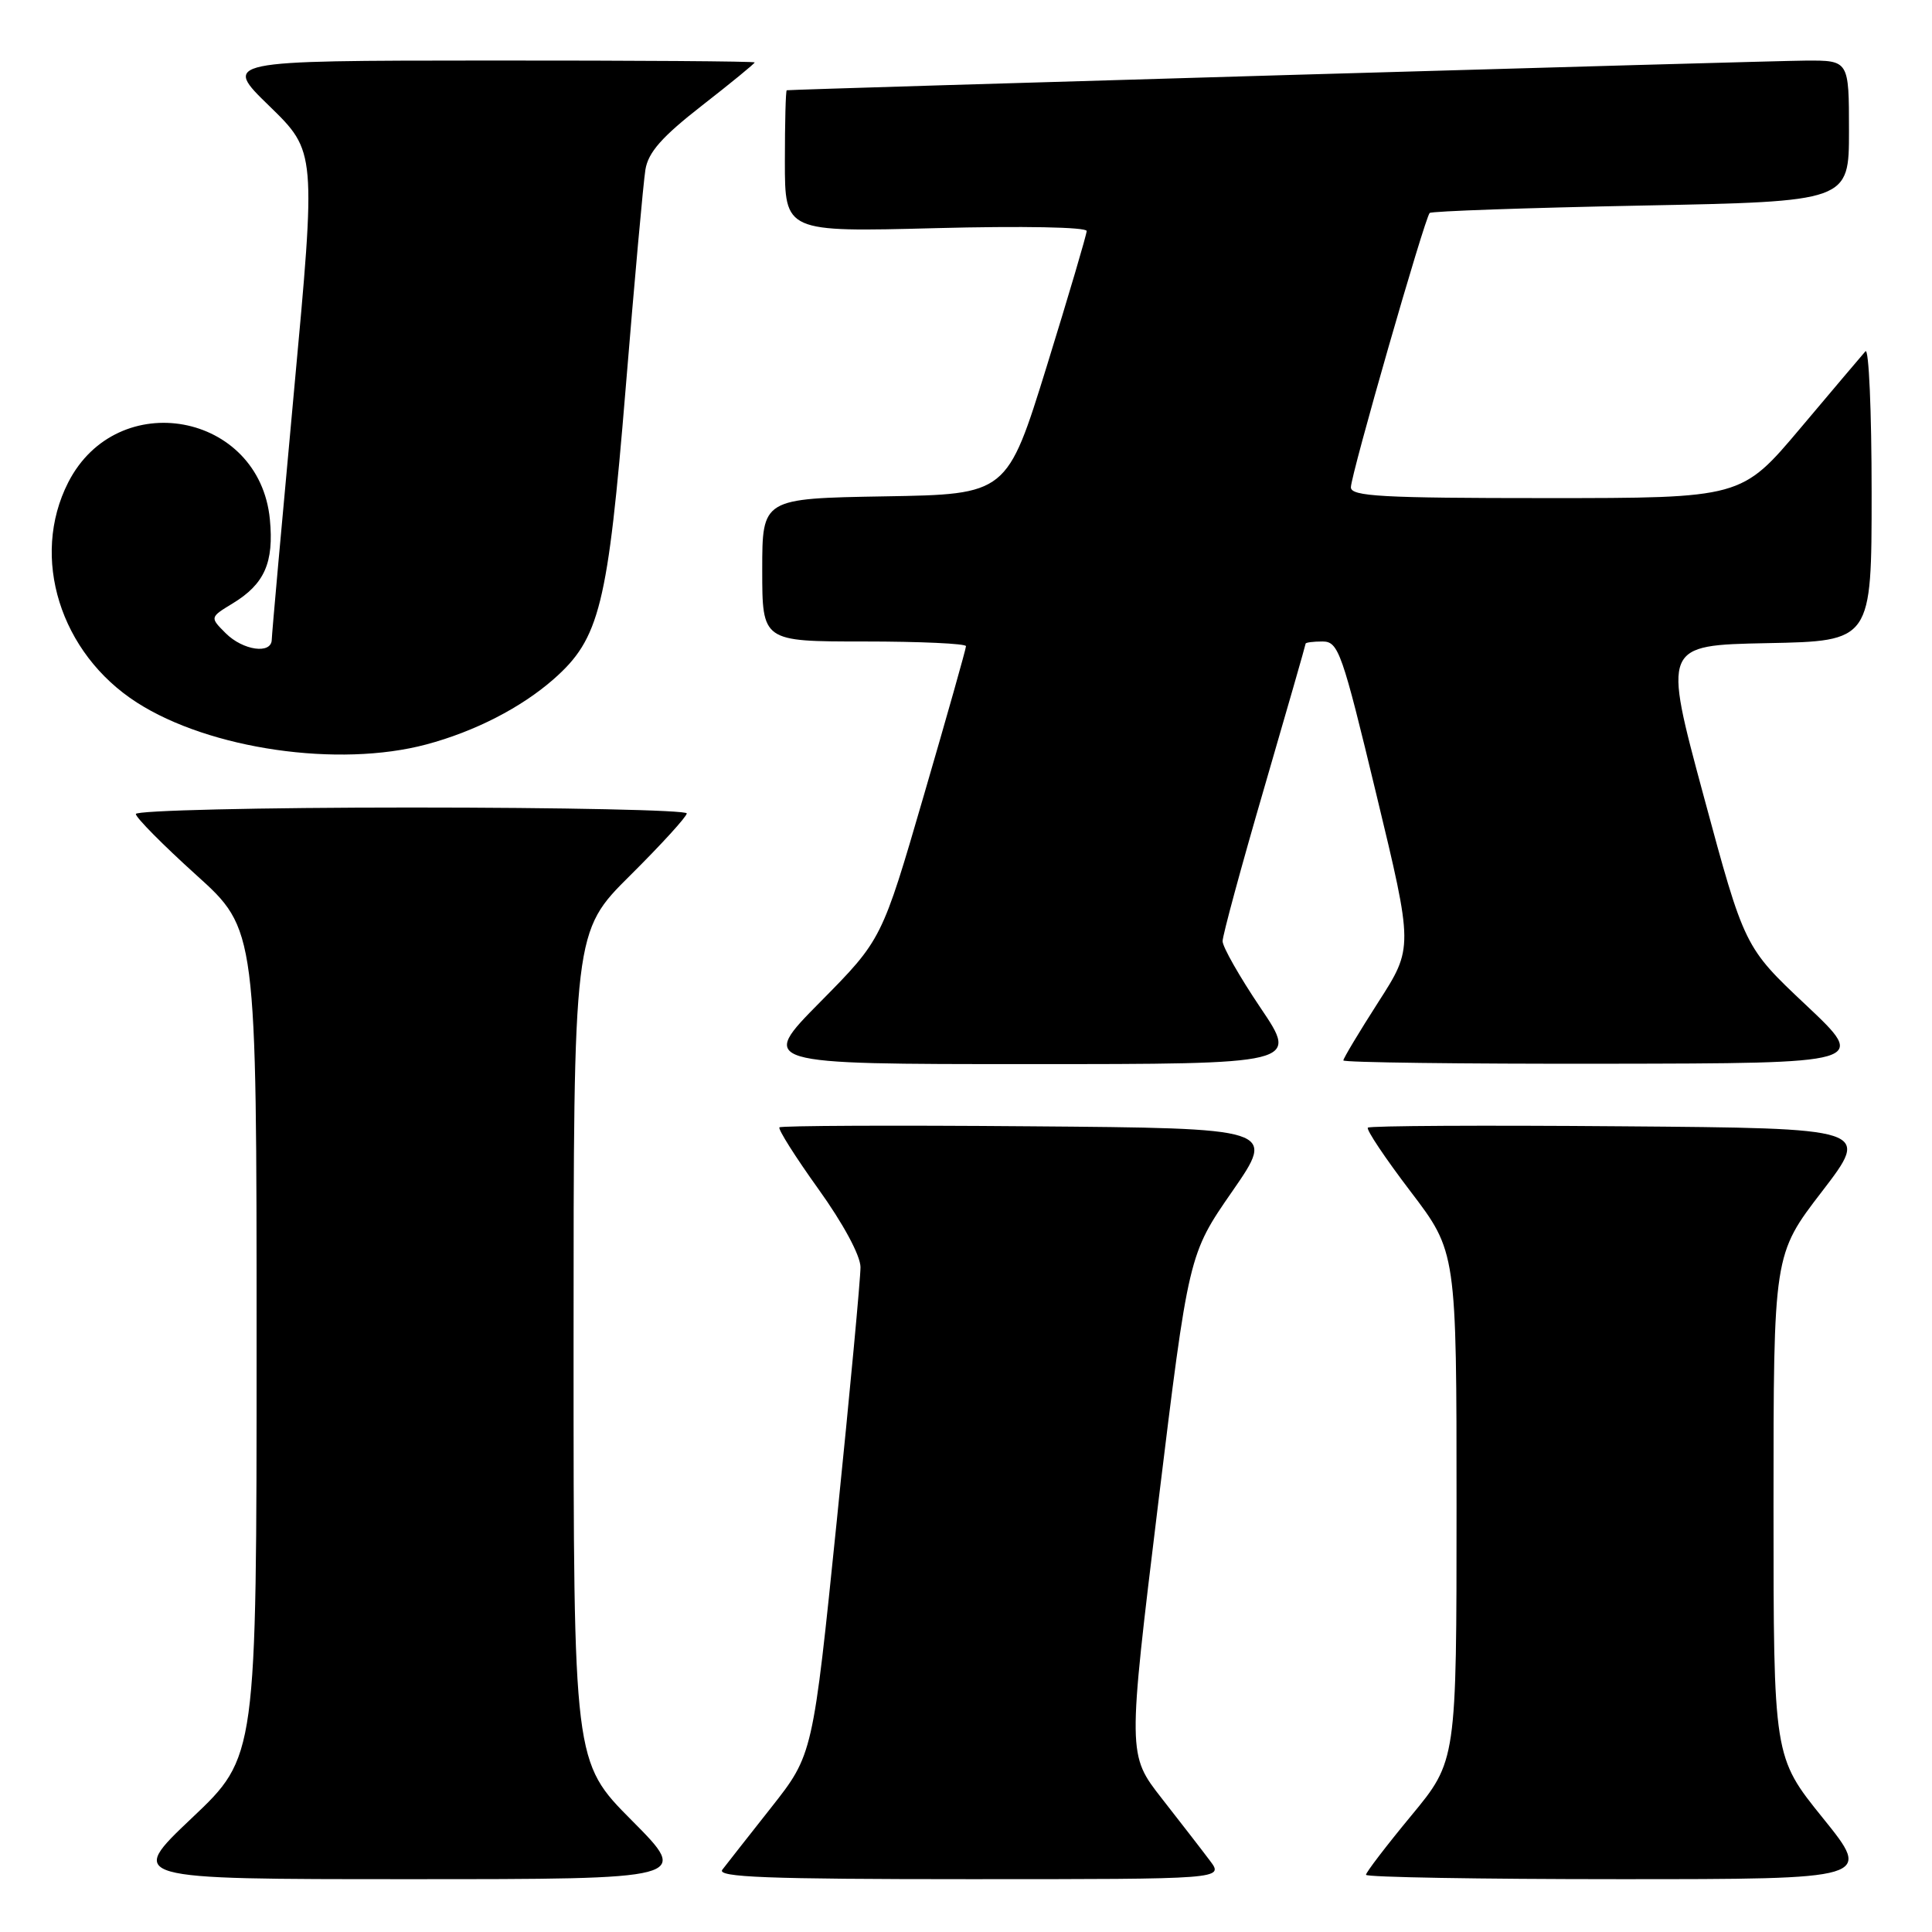 <?xml version="1.0" encoding="UTF-8" standalone="no"?>
<!DOCTYPE svg PUBLIC "-//W3C//DTD SVG 1.1//EN" "http://www.w3.org/Graphics/SVG/1.1/DTD/svg11.dtd" >
<svg xmlns="http://www.w3.org/2000/svg" xmlns:xlink="http://www.w3.org/1999/xlink" version="1.1" viewBox="0 0 256 256">
 <g >
 <path fill="currentColor"
d=" M 83.73 241.23 C 76.00 233.46 76.00 233.46 76.00 178.45 C 76.00 123.45 76.00 123.45 83.50 116.00 C 87.63 111.90 91.00 108.20 91.00 107.78 C 91.00 107.35 74.58 107.00 54.50 107.00 C 34.42 107.00 18.00 107.39 18.00 107.86 C 18.00 108.33 21.60 111.97 26.00 115.94 C 34.00 123.16 34.00 123.16 34.00 177.97 C 34.00 232.78 34.00 232.78 25.43 240.89 C 16.87 249.00 16.87 249.00 54.16 249.00 C 91.45 249.00 91.45 249.00 83.73 241.23 Z  M 160.33 246.56 C 159.33 245.22 156.45 241.51 153.95 238.31 C 149.41 232.50 149.41 232.50 153.45 199.35 C 157.50 166.20 157.50 166.20 163.29 157.85 C 169.07 149.50 169.07 149.50 136.38 149.24 C 118.40 149.09 103.51 149.16 103.28 149.38 C 103.06 149.61 105.38 153.28 108.44 157.55 C 111.72 162.12 114.01 166.36 114.02 167.90 C 114.03 169.33 112.62 184.45 110.88 201.50 C 107.71 232.50 107.71 232.50 102.19 239.50 C 99.15 243.35 96.24 247.06 95.71 247.75 C 94.95 248.74 101.65 249.00 128.46 249.00 C 162.17 249.00 162.17 249.00 160.33 246.56 Z  M 241.54 240.90 C 235.00 232.80 235.00 232.80 235.00 199.52 C 235.00 166.23 235.00 166.23 241.43 157.87 C 247.85 149.50 247.85 149.50 214.77 149.24 C 196.58 149.09 181.49 149.17 181.25 149.42 C 181.00 149.66 183.55 153.47 186.90 157.87 C 193.00 165.88 193.00 165.88 193.00 199.60 C 193.00 233.33 193.00 233.33 187.00 240.58 C 183.70 244.57 181.00 248.10 181.00 248.42 C 181.00 248.74 196.09 249.00 214.54 249.00 C 248.08 249.00 248.08 249.00 241.54 240.90 Z  M 167.03 133.55 C 164.26 129.44 162.00 125.47 162.00 124.71 C 162.00 123.96 164.47 114.84 167.50 104.45 C 170.52 94.07 173.00 85.44 173.00 85.29 C 173.00 85.13 174.01 85.00 175.25 85.00 C 177.35 85.01 177.83 86.38 182.38 105.29 C 187.27 125.57 187.27 125.57 182.63 132.79 C 180.08 136.77 178.00 140.24 178.00 140.51 C 178.00 140.78 193.64 140.98 212.75 140.95 C 247.50 140.90 247.50 140.90 239.33 133.20 C 231.15 125.50 231.15 125.50 225.75 105.50 C 220.35 85.50 220.35 85.50 234.17 85.22 C 248.00 84.95 248.00 84.95 248.00 65.27 C 248.00 54.45 247.63 46.03 247.18 46.55 C 246.72 47.07 242.84 51.66 238.55 56.75 C 230.75 66.00 230.75 66.00 204.87 66.00 C 183.08 66.00 179.00 65.77 179.00 64.57 C 179.00 62.92 188.78 28.89 189.44 28.22 C 189.69 27.98 202.29 27.54 217.44 27.24 C 245.00 26.70 245.00 26.70 245.00 17.35 C 245.00 8.00 245.00 8.00 239.25 8.03 C 234.59 8.05 105.11 11.82 104.25 11.96 C 104.11 11.98 104.00 16.22 104.00 21.38 C 104.00 30.75 104.00 30.75 124.00 30.23 C 135.49 29.93 143.99 30.09 143.99 30.61 C 143.98 31.10 141.60 39.15 138.71 48.50 C 133.44 65.50 133.44 65.50 117.22 65.77 C 101.00 66.05 101.00 66.05 101.00 75.52 C 101.00 85.00 101.00 85.00 114.50 85.00 C 121.92 85.00 128.00 85.28 128.00 85.62 C 128.00 85.96 125.49 94.84 122.42 105.37 C 116.85 124.50 116.85 124.50 108.70 132.75 C 100.54 141.00 100.54 141.00 136.30 141.00 C 172.06 141.00 172.06 141.00 167.03 133.55 Z  M 56.50 98.64 C 62.90 96.93 69.04 93.78 73.35 90.00 C 79.46 84.63 80.54 80.28 82.90 51.50 C 84.07 37.20 85.25 24.14 85.52 22.48 C 85.89 20.19 87.70 18.13 93.00 14.00 C 96.85 11.00 100.00 8.42 100.00 8.27 C 100.00 8.12 84.14 8.01 64.75 8.02 C 29.50 8.04 29.50 8.04 35.70 14.06 C 41.89 20.09 41.89 20.09 38.96 51.79 C 37.35 69.23 36.02 84.06 36.01 84.75 C 35.99 86.73 32.20 86.20 29.90 83.90 C 27.80 81.80 27.80 81.80 30.84 79.95 C 35.05 77.39 36.31 74.55 35.76 68.82 C 34.39 54.63 15.55 51.17 9.04 63.92 C 3.99 73.83 7.96 86.56 18.14 93.09 C 27.78 99.28 44.86 101.75 56.50 98.64 Z "/>
</g>
</svg>